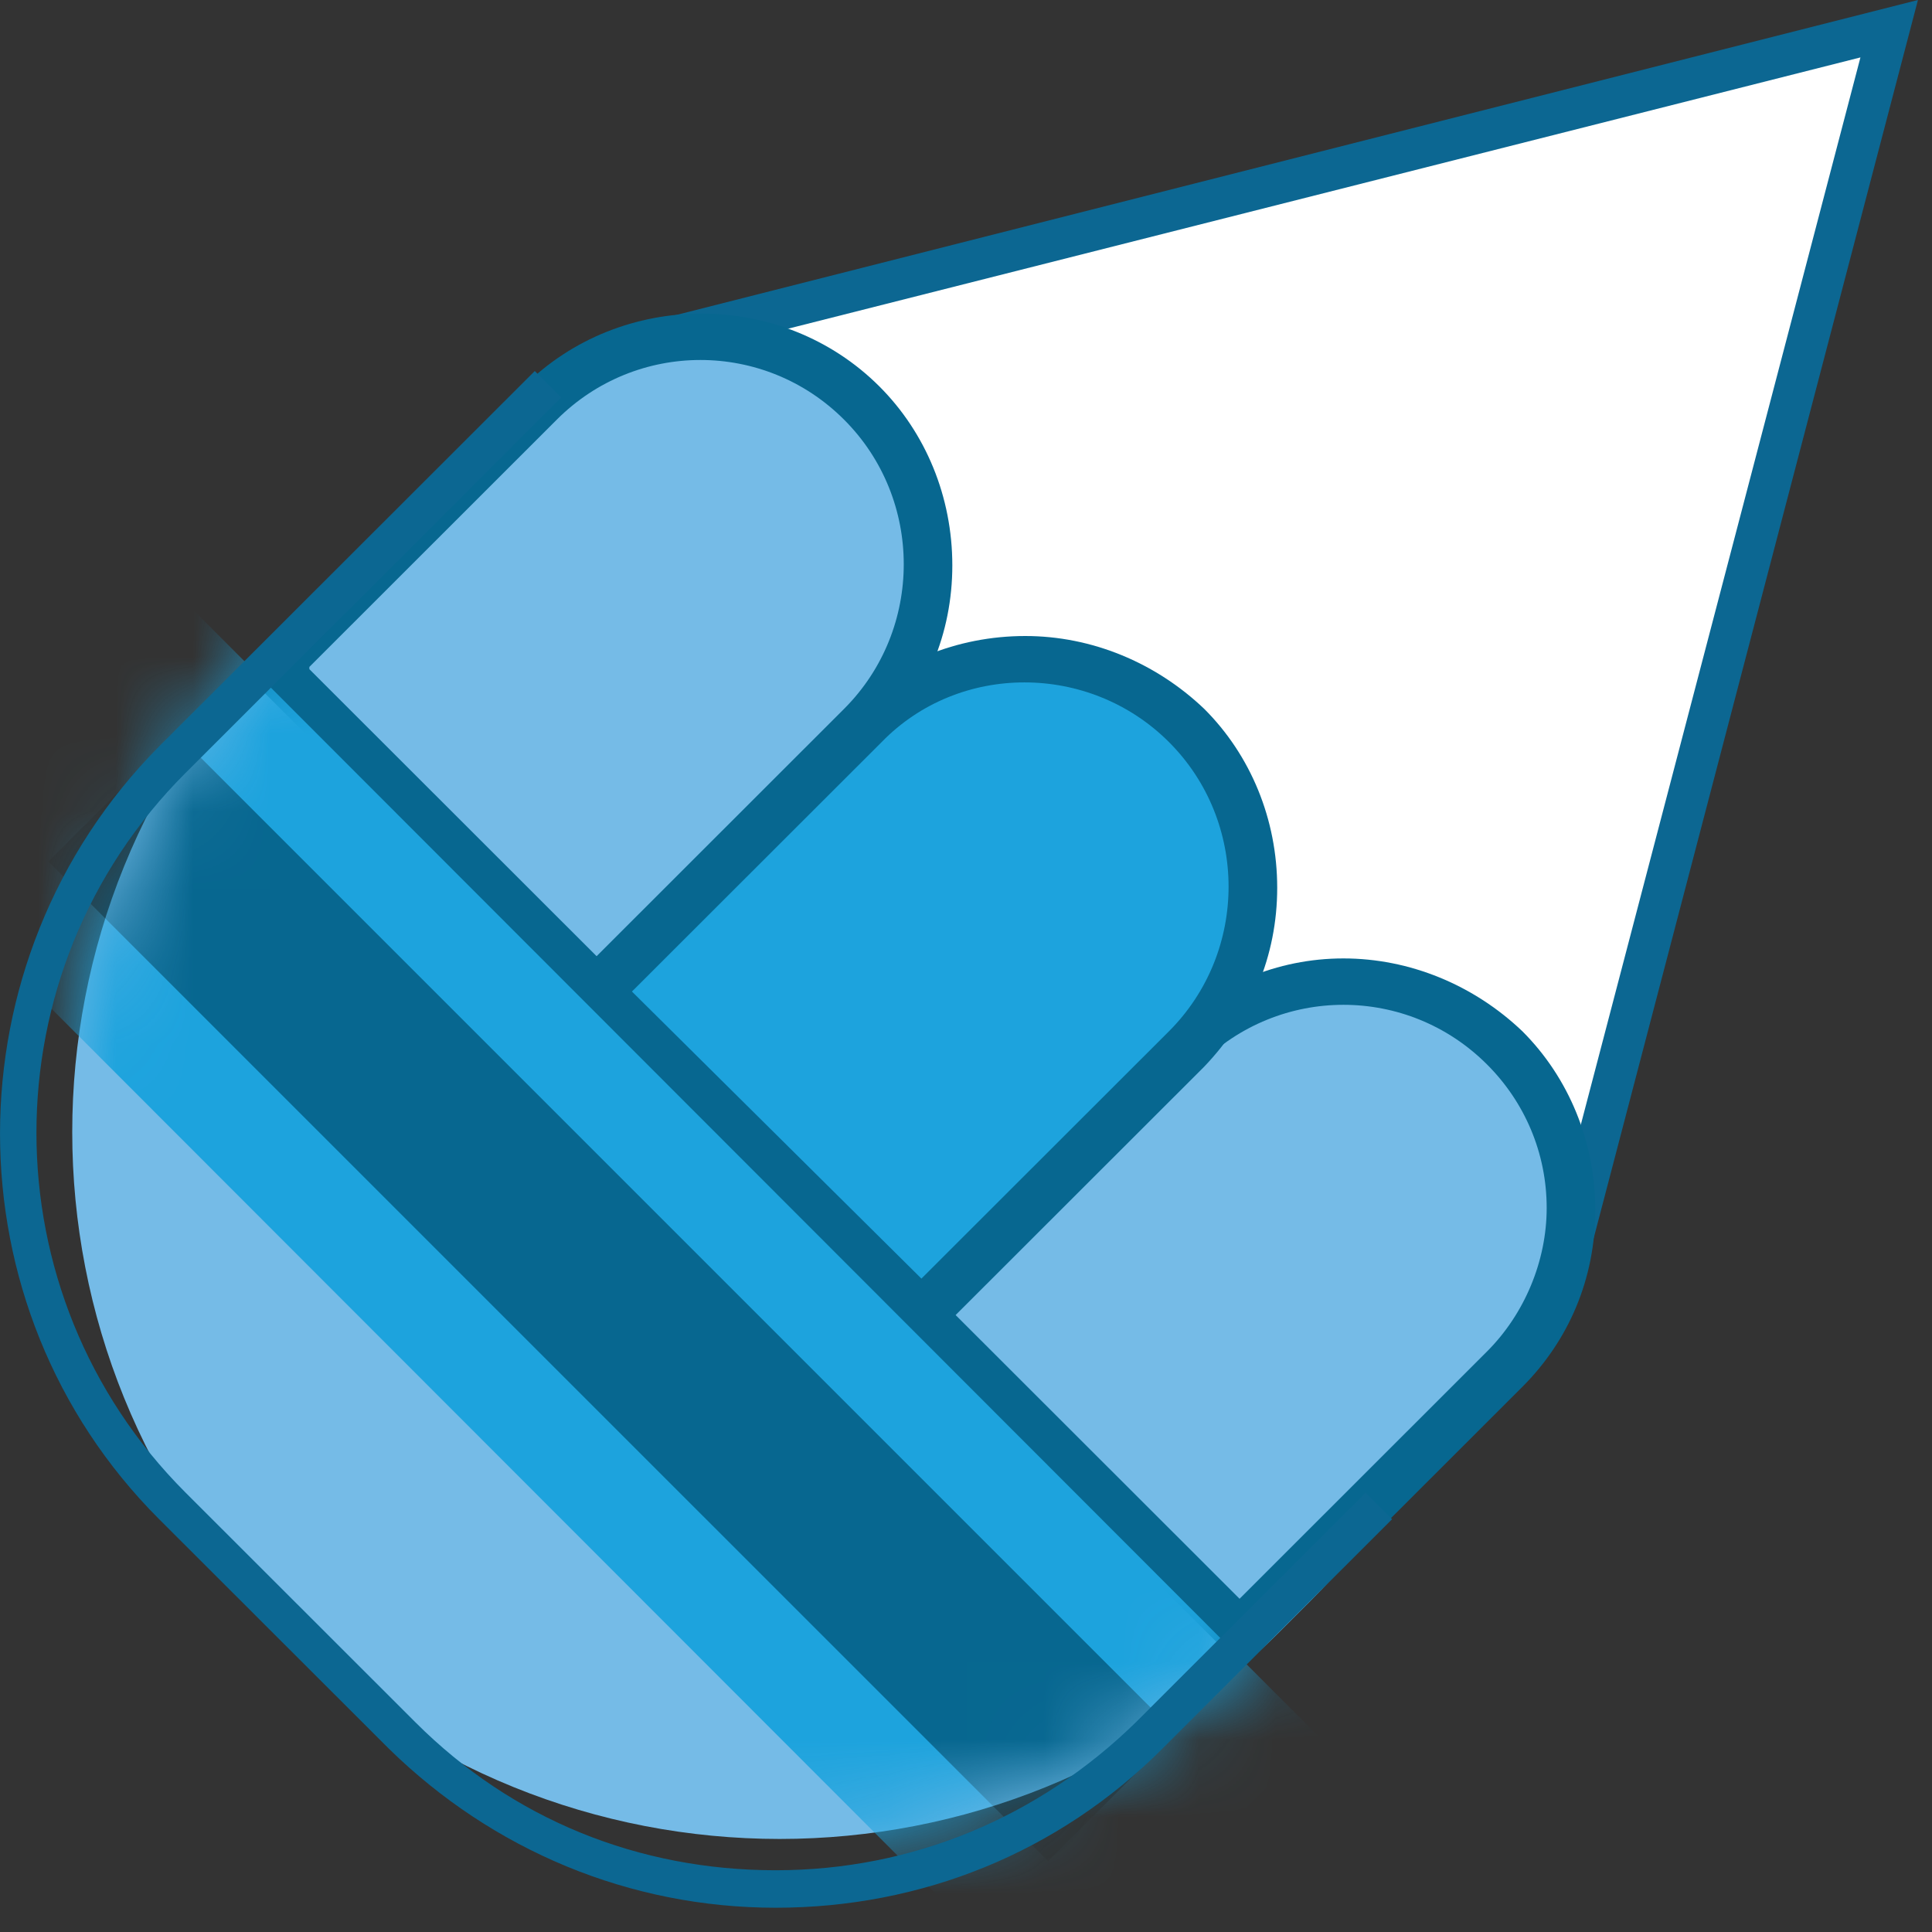 <svg width="25" height="25" viewBox="0 0 25 25" fill="none" xmlns="http://www.w3.org/2000/svg">
<rect x="0" y="0" width="25" height="25" fill="#333333" stroke="none"/>
<path d="M16.174 7.8L16.943 8.568C20.299 11.922 20.299 17.377 16.943 20.73L16.559 21.114C12.98 24.69 7.197 24.69 3.619 21.114C0.04 17.538 0.04 11.76 3.619 8.184L4.003 7.8C7.359 4.447 12.818 4.447 16.174 7.8Z" fill="#75BBE7"/>
<path d="M20.215 16.543L24.447 0.371L8.206 4.485" fill="white"/>
<path d="M20.471 16.6L19.957 16.457L24.074 0.743L8.262 4.743L8.147 4.229L24.818 0L20.471 16.6Z" fill="#0C6792"/>
<path d="M19.501 17.716C20.645 16.573 20.645 14.716 19.501 13.545C18.358 12.402 16.471 12.402 15.327 13.545L11.896 16.973L16.07 21.145L19.501 17.716Z" fill="#75BBE7"/>
<path d="M16.068 21.574L11.465 16.974L15.096 13.345C15.725 12.745 16.526 12.402 17.384 12.402C18.241 12.402 19.071 12.745 19.7 13.345C20.3 13.945 20.643 14.774 20.643 15.659C20.643 16.545 20.3 17.345 19.7 17.945L16.04 21.602L16.068 21.574ZM12.323 16.974L16.04 20.688L19.242 17.488C19.728 17.002 20.014 16.317 20.014 15.631C20.014 14.917 19.728 14.259 19.242 13.774C18.213 12.745 16.555 12.745 15.525 13.774L12.323 16.974Z" fill="#076790"/>
<path d="M11.152 9.4C12.296 8.257 12.296 6.4 11.152 5.228C10.008 4.085 8.121 4.085 6.977 5.228L3.546 8.657L7.721 12.828L11.152 9.4Z" fill="#75BBE7"/>
<path d="M7.72 13.259L3.116 8.659L6.776 5.001C8.034 3.744 10.122 3.744 11.38 5.001C11.98 5.601 12.323 6.43 12.323 7.316C12.323 8.201 11.98 9.001 11.38 9.601L7.72 13.259ZM4.003 8.659L7.72 12.373L10.922 9.173C11.952 8.144 11.952 6.459 10.922 5.43C9.893 4.401 8.234 4.401 7.205 5.43L4.003 8.63V8.659Z" fill="#076790"/>
<path d="M15.327 13.544C16.47 12.401 16.47 10.516 15.327 9.373C14.183 8.23 12.296 8.23 11.152 9.373L7.721 12.801L11.895 16.973L15.327 13.544Z" fill="#1DA3DD"/>
<path d="M11.895 17.43L7.291 12.83L10.951 9.173C11.551 8.573 12.381 8.23 13.267 8.23C14.125 8.23 14.954 8.573 15.583 9.173C16.184 9.773 16.527 10.602 16.527 11.488C16.527 12.373 16.184 13.173 15.583 13.802L11.923 17.459L11.895 17.43ZM8.177 12.83L11.923 16.545L15.126 13.345C16.155 12.316 16.155 10.63 15.126 9.602C14.096 8.573 12.409 8.573 11.409 9.602L8.206 12.802L8.177 12.83Z" fill="#076790"/>
<mask id="mask0_1181_2090" style="mask-type:luminance" maskUnits="userSpaceOnUse" x="0" y="4" width="20" height="20">
<path d="M15.629 7.256L17.468 9.094C20.542 12.165 20.542 17.135 17.468 20.206L16.559 21.115C12.98 24.691 7.197 24.691 3.619 21.115C0.04 17.539 0.04 11.761 3.619 8.185L4.528 7.276C7.602 4.205 12.575 4.205 15.649 7.276L15.629 7.256Z" fill="white"/>
</mask>
<g mask="url(#mask0_1181_2090)">
<path d="M2.292 7.684L-1.209 11.176L13.558 25.957L17.059 22.465L2.292 7.684Z" fill="#1DA3DD"/>
<path d="M2.285 9.492L0.626 11.148L13.562 24.083L15.22 22.427L2.285 9.492Z" fill="#076790"/>
</g>
<path d="M10.037 24.686C8.149 24.686 6.376 23.944 5.033 22.629L2.059 19.658C-0.686 16.915 -0.686 12.429 2.059 9.658L6.92 4.801L7.263 5.144L2.402 10.001C-0.172 12.572 -0.172 16.744 2.402 19.315L5.376 22.287C6.634 23.544 8.264 24.201 10.037 24.201C11.809 24.201 13.439 23.515 14.697 22.287L17.671 19.315L18.014 19.658L15.04 22.629C13.697 23.972 11.924 24.686 10.037 24.686Z" fill="#0C6792"/>
</svg>
